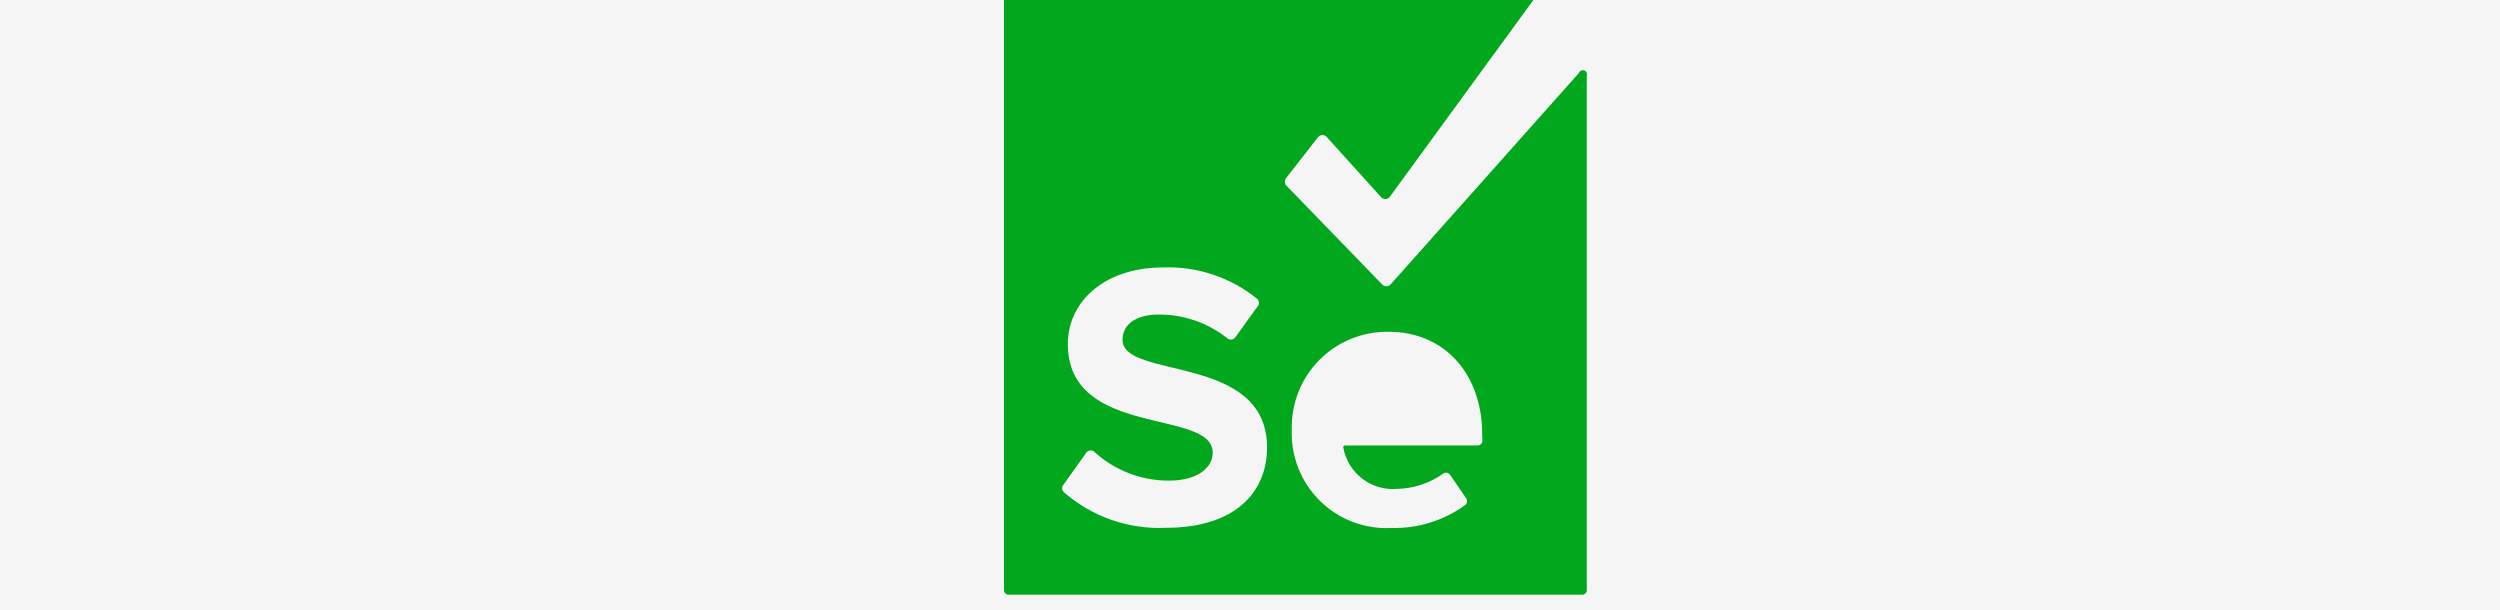 <svg width="2500" height="610" viewBox="0 0 2500 610" fill="none" xmlns="http://www.w3.org/2000/svg">
<rect width="2500" height="610" fill="#F5F5F5"/>
<g clip-path="url(#clip0_0_1)">
<path d="M1578.88 73.043L1390.6 284.455C1390.06 285.036 1389.41 285.5 1388.69 285.817C1387.96 286.134 1387.18 286.298 1386.39 286.298C1385.6 286.298 1384.81 286.134 1384.09 285.817C1383.36 285.5 1382.71 285.036 1382.17 284.455L1286.06 185.294C1285.25 184.276 1284.8 183.011 1284.8 181.708C1284.8 180.404 1285.25 179.139 1286.06 178.121L1317.8 137.417C1318.33 136.677 1319.03 136.073 1319.84 135.657C1320.65 135.241 1321.55 135.024 1322.46 135.024C1323.37 135.024 1324.27 135.241 1325.08 135.657C1325.89 136.073 1326.59 136.677 1327.12 137.417L1380.92 196.949C1381.46 197.59 1382.13 198.106 1382.89 198.459C1383.65 198.813 1384.47 198.996 1385.31 198.996C1386.15 198.996 1386.98 198.813 1387.73 198.459C1388.49 198.106 1389.17 197.59 1389.7 196.949L1539.61 -8.545C1540.03 -9.152 1540.28 -9.86 1540.33 -10.595C1540.38 -11.33 1540.23 -12.065 1539.9 -12.724C1539.57 -13.383 1539.07 -13.941 1538.45 -14.342C1537.83 -14.742 1537.12 -14.969 1536.38 -15L1008.48 -15C1007.29 -15 1006.15 -14.528 1005.31 -13.687C1004.47 -12.846 1004 -11.706 1004 -10.517V590.185C1004 591.374 1004.47 592.515 1005.31 593.355C1006.15 594.196 1007.29 594.668 1008.48 594.668H1582.29C1583.48 594.668 1584.62 594.196 1585.46 593.355C1586.3 592.515 1586.77 591.374 1586.77 590.185V75.733C1587.13 74.687 1587.05 73.542 1586.57 72.55C1586.08 71.558 1585.22 70.8 1584.17 70.443C1583.12 70.087 1581.98 70.16 1580.99 70.648C1580 71.135 1579.24 71.997 1578.88 73.043ZM1166.46 527.784C1128.79 529.682 1091.87 516.817 1063.53 491.921C1062.64 490.906 1062.14 489.599 1062.14 488.245C1062.14 486.892 1062.64 485.585 1063.53 484.569L1085.95 453.189C1086.32 452.547 1086.81 451.984 1087.4 451.536C1087.99 451.087 1088.67 450.762 1089.39 450.578C1090.1 450.394 1090.85 450.356 1091.59 450.466C1092.32 450.575 1093.02 450.831 1093.66 451.217C1114.13 470.2 1141.05 480.71 1168.97 480.624C1198.38 480.624 1212.72 466.997 1212.72 452.651C1212.72 408.181 1067.84 438.665 1067.84 343.987C1067.84 302.207 1103.7 267.42 1163.23 267.42C1197.4 266.205 1230.84 277.418 1257.37 298.979C1258.37 300.015 1258.93 301.397 1258.93 302.834C1258.93 304.272 1258.37 305.654 1257.37 306.69L1235.32 337.352C1234.86 337.962 1234.28 338.472 1233.62 338.85C1232.96 339.229 1232.23 339.467 1231.48 339.551C1230.72 339.635 1229.95 339.563 1229.23 339.339C1228.5 339.115 1227.82 338.744 1227.25 338.249C1207.68 322.701 1183.38 314.345 1158.39 314.579C1135.44 314.579 1122.53 324.8 1122.53 339.863C1122.53 379.85 1267.05 353.132 1267.05 447.451C1267.05 492.997 1234.24 527.784 1166.28 527.784H1166.46ZM1482.41 440.458C1482.44 441.124 1482.32 441.788 1482.08 442.409C1481.84 443.029 1481.47 443.593 1481 444.064C1480.52 444.536 1479.96 444.904 1479.34 445.148C1478.72 445.391 1478.06 445.504 1477.39 445.479H1344.7C1344.48 445.501 1344.28 445.565 1344.09 445.668C1343.9 445.77 1343.74 445.909 1343.61 446.076C1343.47 446.242 1343.37 446.434 1343.31 446.639C1343.25 446.845 1343.24 447.06 1343.26 447.272C1345.41 459.671 1352.13 470.817 1362.08 478.516C1372.04 486.214 1384.51 489.909 1397.06 488.873C1413.51 488.524 1429.5 483.281 1442.96 473.81C1443.49 473.37 1444.1 473.046 1444.76 472.86C1445.42 472.674 1446.11 472.631 1446.79 472.733C1447.47 472.834 1448.12 473.079 1448.69 473.45C1449.27 473.822 1449.76 474.311 1450.13 474.886L1466.27 498.376C1466.94 499.42 1467.21 500.675 1467.01 501.9C1466.81 503.126 1466.16 504.234 1465.2 505.011C1443.89 520.559 1418.04 528.628 1391.68 527.963C1378.51 528.698 1365.33 526.672 1352.98 522.016C1340.64 517.359 1329.41 510.175 1320 500.923C1310.6 491.671 1303.23 480.556 1298.38 468.291C1293.52 456.026 1291.28 442.881 1291.8 429.699C1291.43 416.834 1293.68 404.028 1298.4 392.055C1303.13 380.082 1310.23 369.191 1319.28 360.04C1328.33 350.889 1339.14 343.668 1351.06 338.813C1362.98 333.958 1375.76 331.57 1388.63 331.794C1444.4 331.794 1482.23 373.574 1482.23 434.72L1482.41 440.458Z" fill="#01A71C"/>
</g>
<defs>
<clipPath id="clip0_0_1">
<rect width="2500" height="610" fill="white"/>
</clipPath>
</defs>
</svg>
